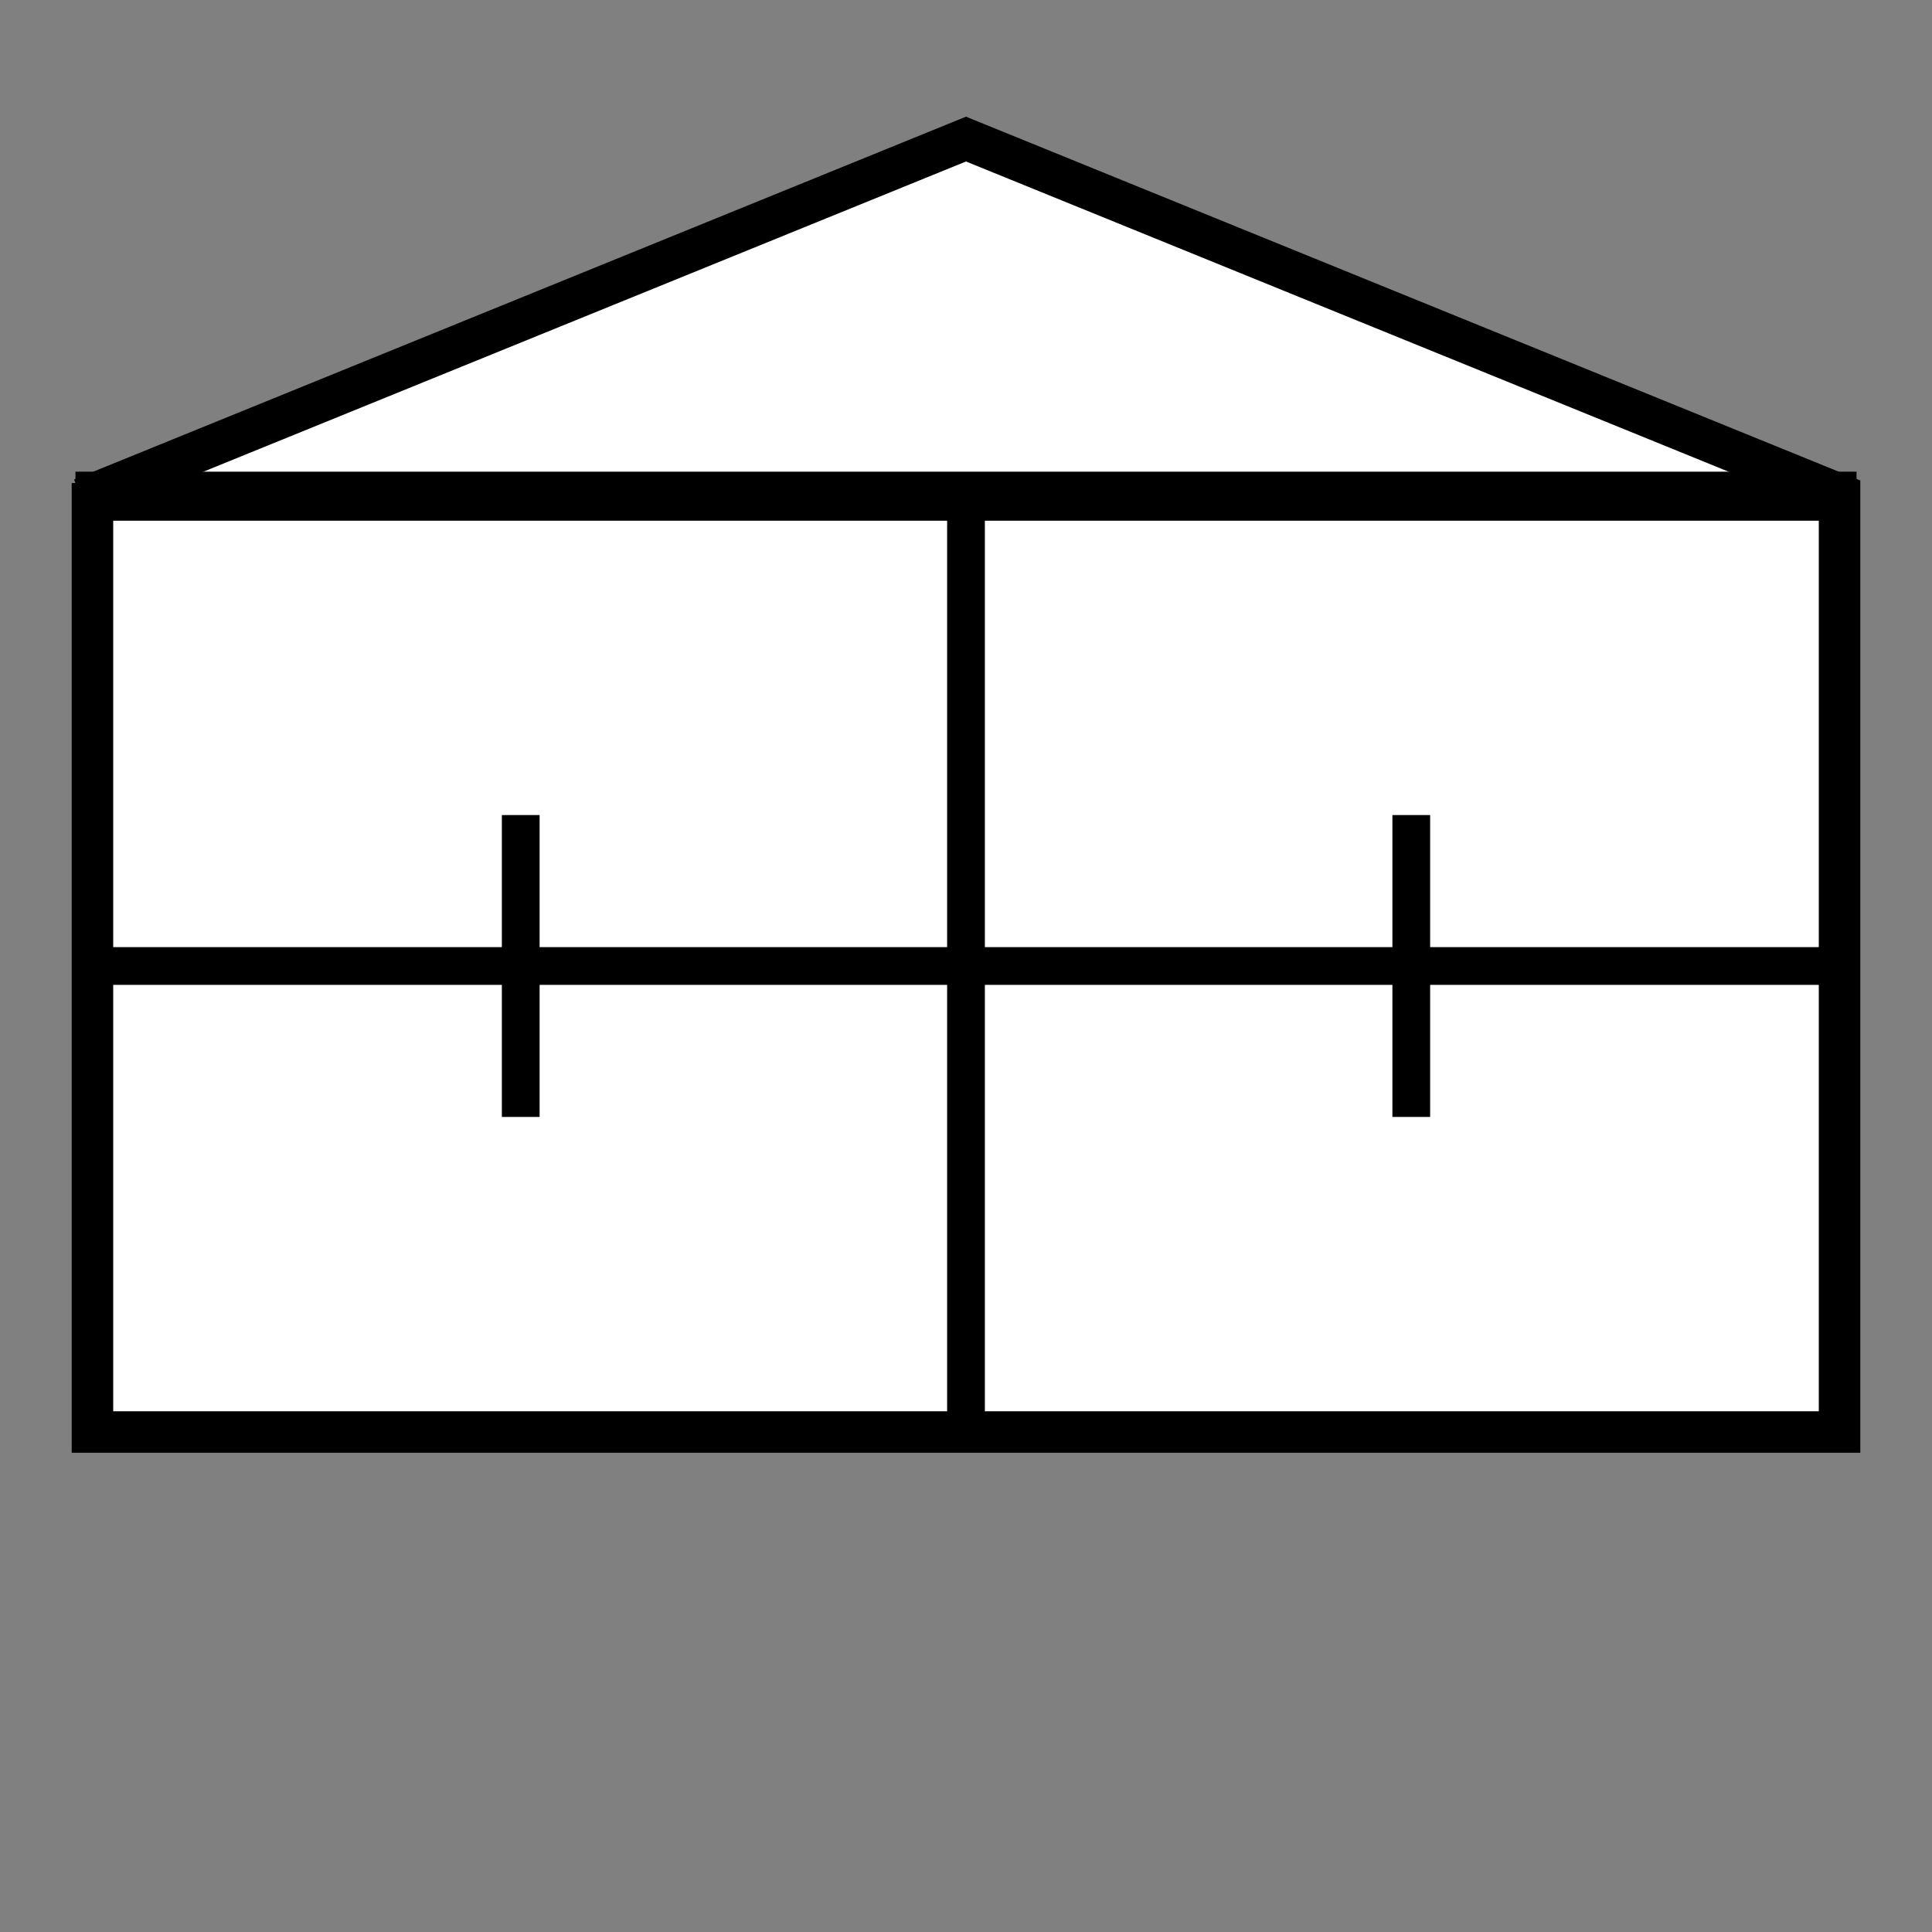 <?xml version="1.0" standalone="no"?>

<!DOCTYPE svg PUBLIC "-//W3C//DTD SVG 1.1//EN" "http://www.w3.org/Graphics/SVG/1.1/DTD/svg11.dtd">
<svg version="1.1" xmlns="http://www.w3.org/2000/svg" width="256" height="256">
	<rect width="100%" height="100%" fill="#808080" stroke="none"/>
	<defs>
		<style type="text/css">
		<![CDATA[
			@font-face {
				font-family: 'Roboto Slab Bold';
				src: url('RobotoSlab-Bold.ttf');
			}
		]]>
		</style>

		<clipPath id="symbol">
			<path d="M10 64 L10 192 L246 192 L246 64 L128 16 L10 64 Z" />
		</clipPath>
	</defs>
	
	<rect x="10" y="64" width="236" height="128" fill="#FFFFFF" stroke="#000000" stroke-width="10" clip-path="url(#symbol)" />

	
	<path d="M10 64 L128 16 L246 64" stroke="#000000" stroke-width="10" fill="#FFFFFF" clip-path="url(#symbol)" />
	<path d="M10 64 L10 192 L246 192 L246 64 L128 16 L10 64" stroke="#000000" stroke-width="1" fill="none" />

	<path d="M10 65 L246,65 M128,64 l0,128 M10,128 l236,0 M69,108 l0,40 M187,108 l0,40" stroke="#000000" stroke-width="5" fill="none" />

	

</svg>